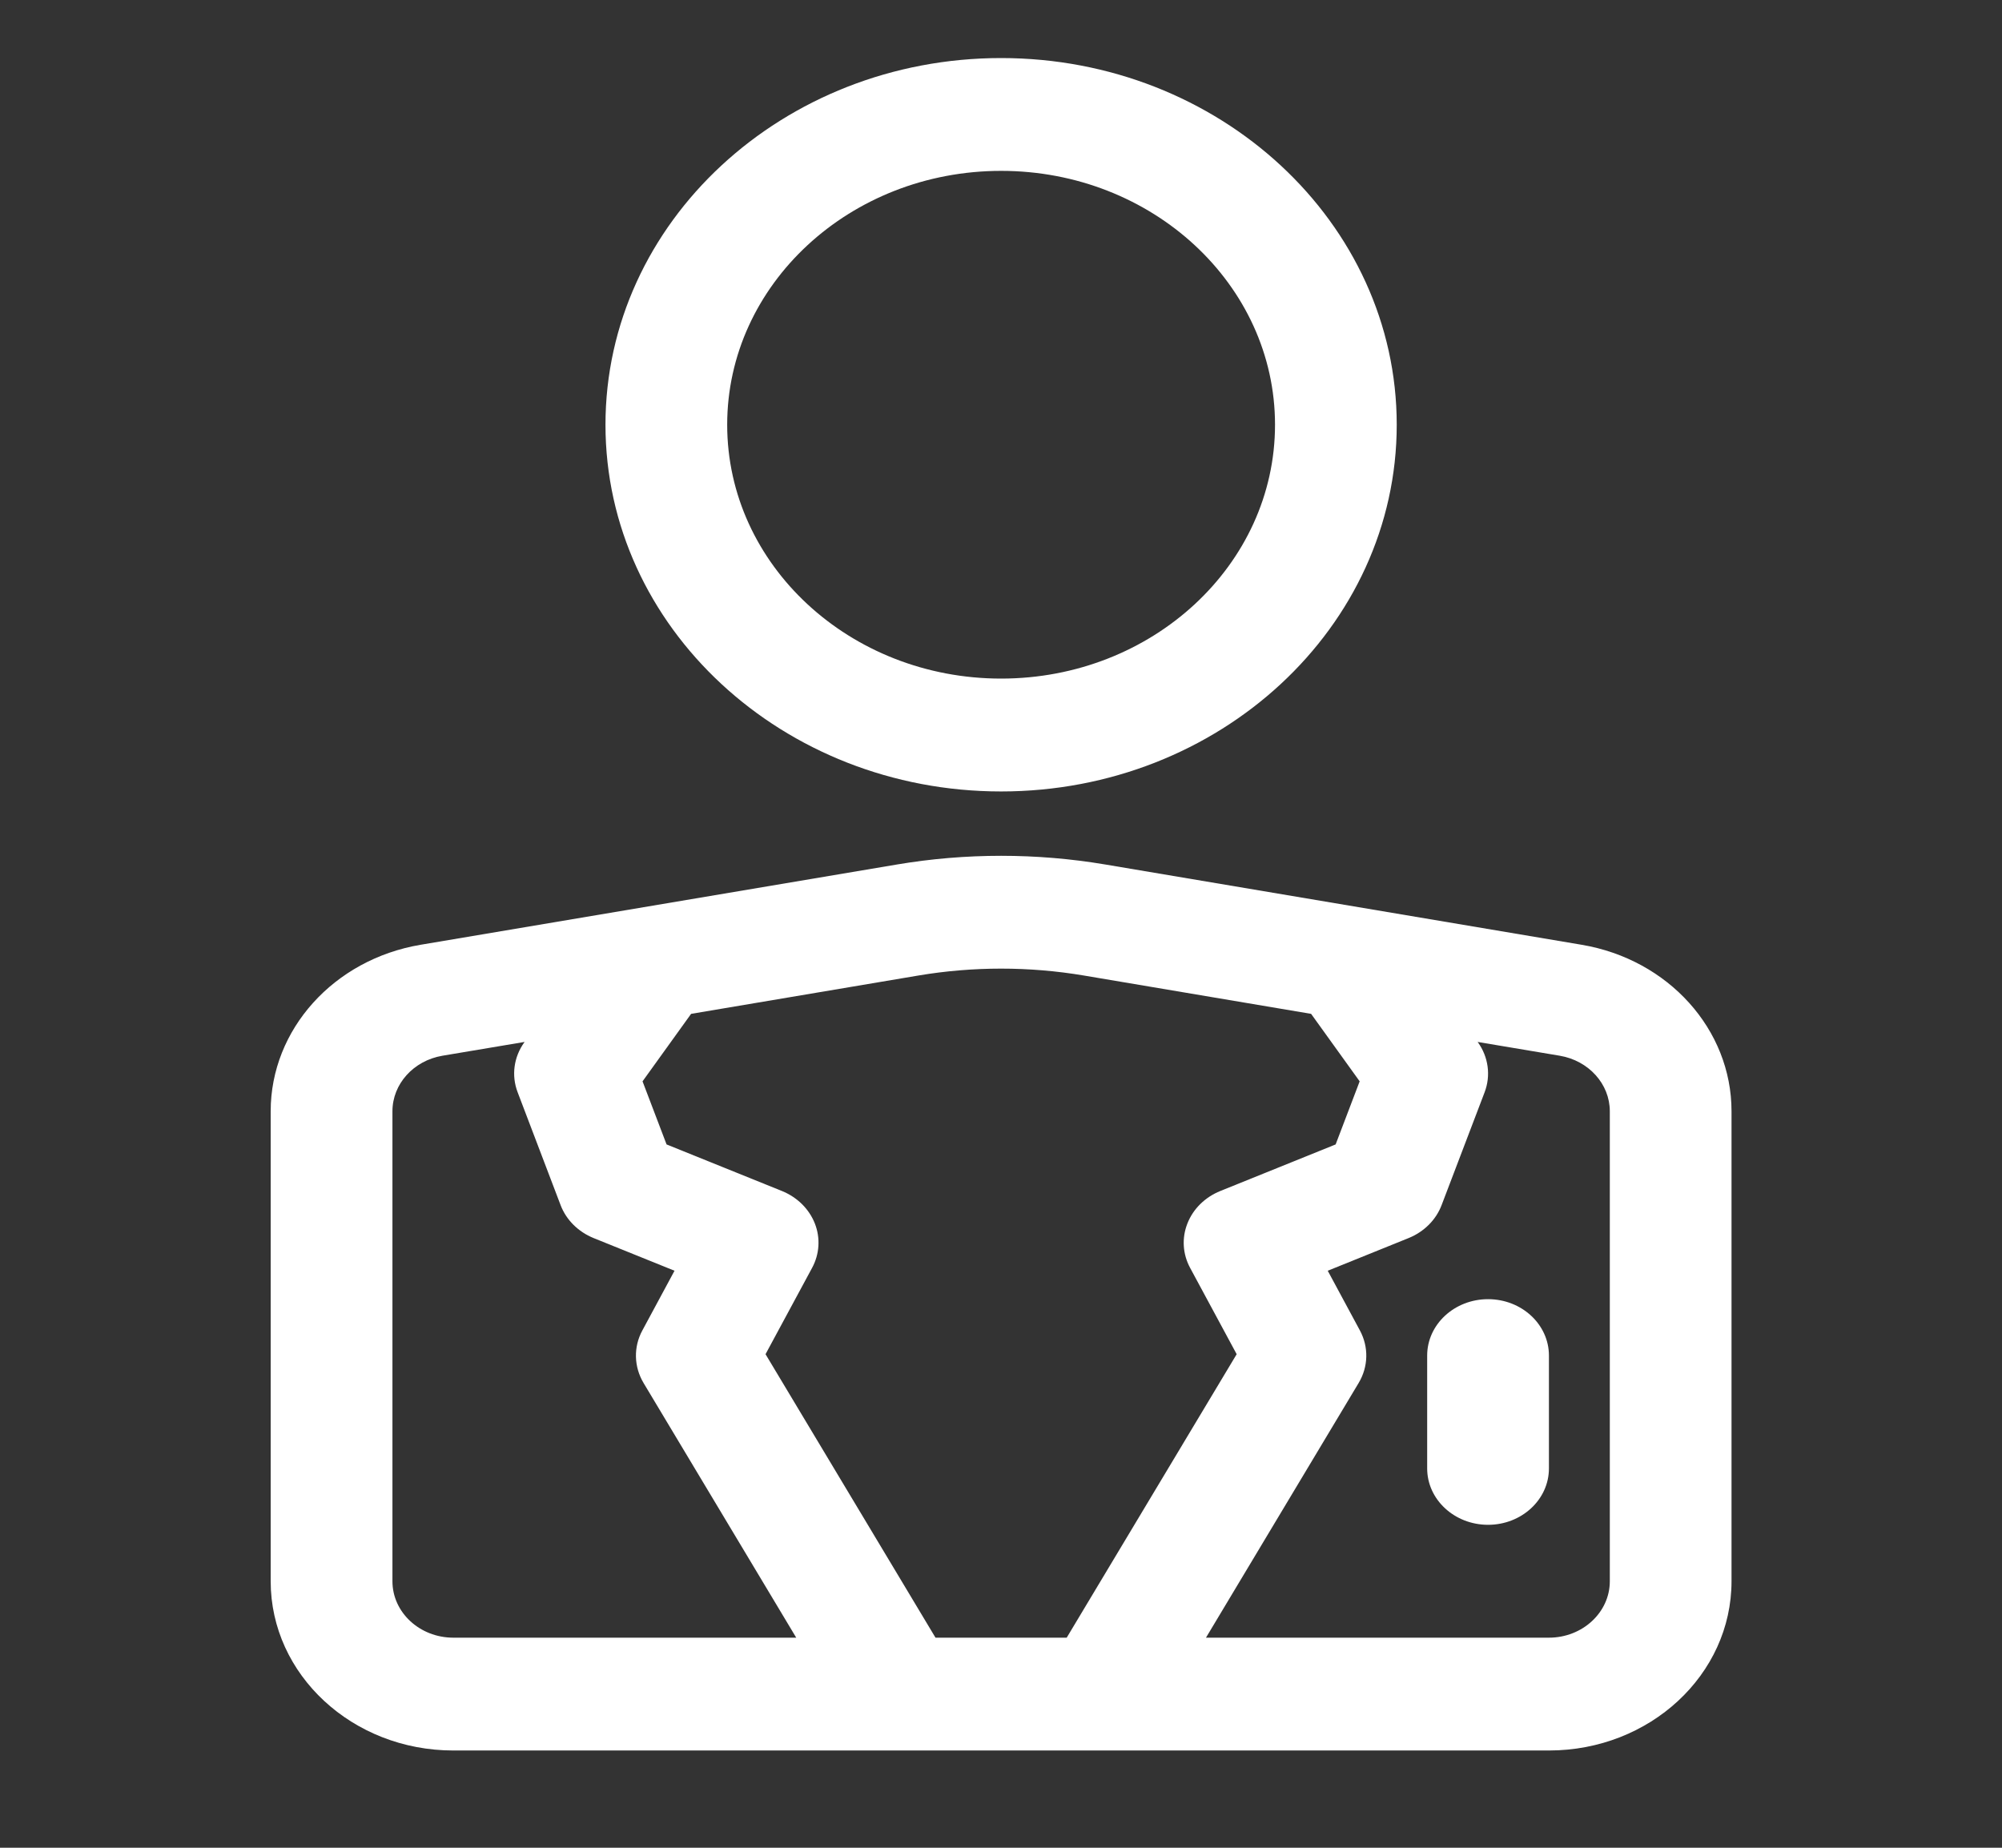 <svg width="39" height="36" viewBox="0 0 39 36" fill="none" xmlns="http://www.w3.org/2000/svg">
<rect x="0" y="0" width="39" height="36" fill="#333333" stroke="none"/>
<g clip-path="url(#clip0_3921_5245)">
<path fill-rule="evenodd" clip-rule="evenodd" d="M17.538 34.105H8.831C6.866 34.105 5.273 32.629 5.273 30.808V21.651C5.273 20.057 6.503 18.692 8.194 18.407C10.7 17.984 15.023 17.255 17.468 16.844C18.813 16.617 20.191 16.617 21.537 16.844C23.982 17.255 28.304 17.984 30.811 18.407C32.501 18.692 33.731 20.057 33.731 21.651C33.731 24.048 33.731 28.242 33.731 30.808C33.731 32.629 32.139 34.105 30.174 34.105H17.538ZM28.784 20.3L28.789 20.305C28.996 20.593 29.045 20.955 28.921 21.281L28.083 23.48C27.974 23.767 27.741 24 27.439 24.122L25.865 24.758L26.491 25.92C26.666 26.244 26.657 26.628 26.467 26.945L23.493 31.907H30.174C30.828 31.907 31.36 31.414 31.36 30.808C31.36 28.242 31.36 24.048 31.36 21.651C31.36 21.12 30.949 20.665 30.386 20.569L28.784 20.3ZM25.541 19.753L21.113 19.006C20.048 18.827 18.957 18.827 17.892 19.006L13.463 19.753L12.517 21.068L12.985 22.297L15.234 23.205C15.531 23.326 15.762 23.554 15.874 23.838C15.985 24.122 15.965 24.435 15.819 24.704L14.913 26.384L18.224 31.907H20.78L24.091 26.384L23.185 24.704C23.039 24.435 23.019 24.122 23.131 23.838C23.242 23.554 23.473 23.326 23.771 23.205L26.019 22.297L26.487 21.068L25.541 19.753ZM10.22 20.3L8.618 20.569C8.055 20.665 7.645 21.12 7.645 21.651V30.808C7.645 31.414 8.176 31.907 8.831 31.907H15.511L12.537 26.945C12.348 26.628 12.338 26.244 12.514 25.92L13.14 24.758L11.565 24.122C11.264 24 11.03 23.767 10.921 23.48L10.084 21.281C9.959 20.955 10.008 20.593 10.216 20.305L10.22 20.3ZM27.802 26.411V28.609C27.802 29.216 28.334 29.708 28.988 29.708C29.643 29.708 30.174 29.216 30.174 28.609V26.411C30.174 25.804 29.643 25.312 28.988 25.312C28.334 25.312 27.802 25.804 27.802 26.411ZM19.502 1.131C15.249 1.131 11.795 4.333 11.795 8.275C11.795 12.218 15.249 15.42 19.502 15.42C23.756 15.42 27.209 12.218 27.209 8.275C27.209 4.333 23.756 1.131 19.502 1.131ZM19.502 3.329C22.448 3.329 24.838 5.545 24.838 8.275C24.838 11.005 22.448 13.221 19.502 13.221C16.557 13.221 14.166 11.005 14.166 8.275C14.166 5.545 16.557 3.329 19.502 3.329Z" fill="white"/>
</g>
<defs>
<clipPath id="clip0_3921_5245">
<rect width="37.943" height="35.172" fill="white" transform="translate(0.531 0.031)"/>
</clipPath>
</defs>
</svg>
